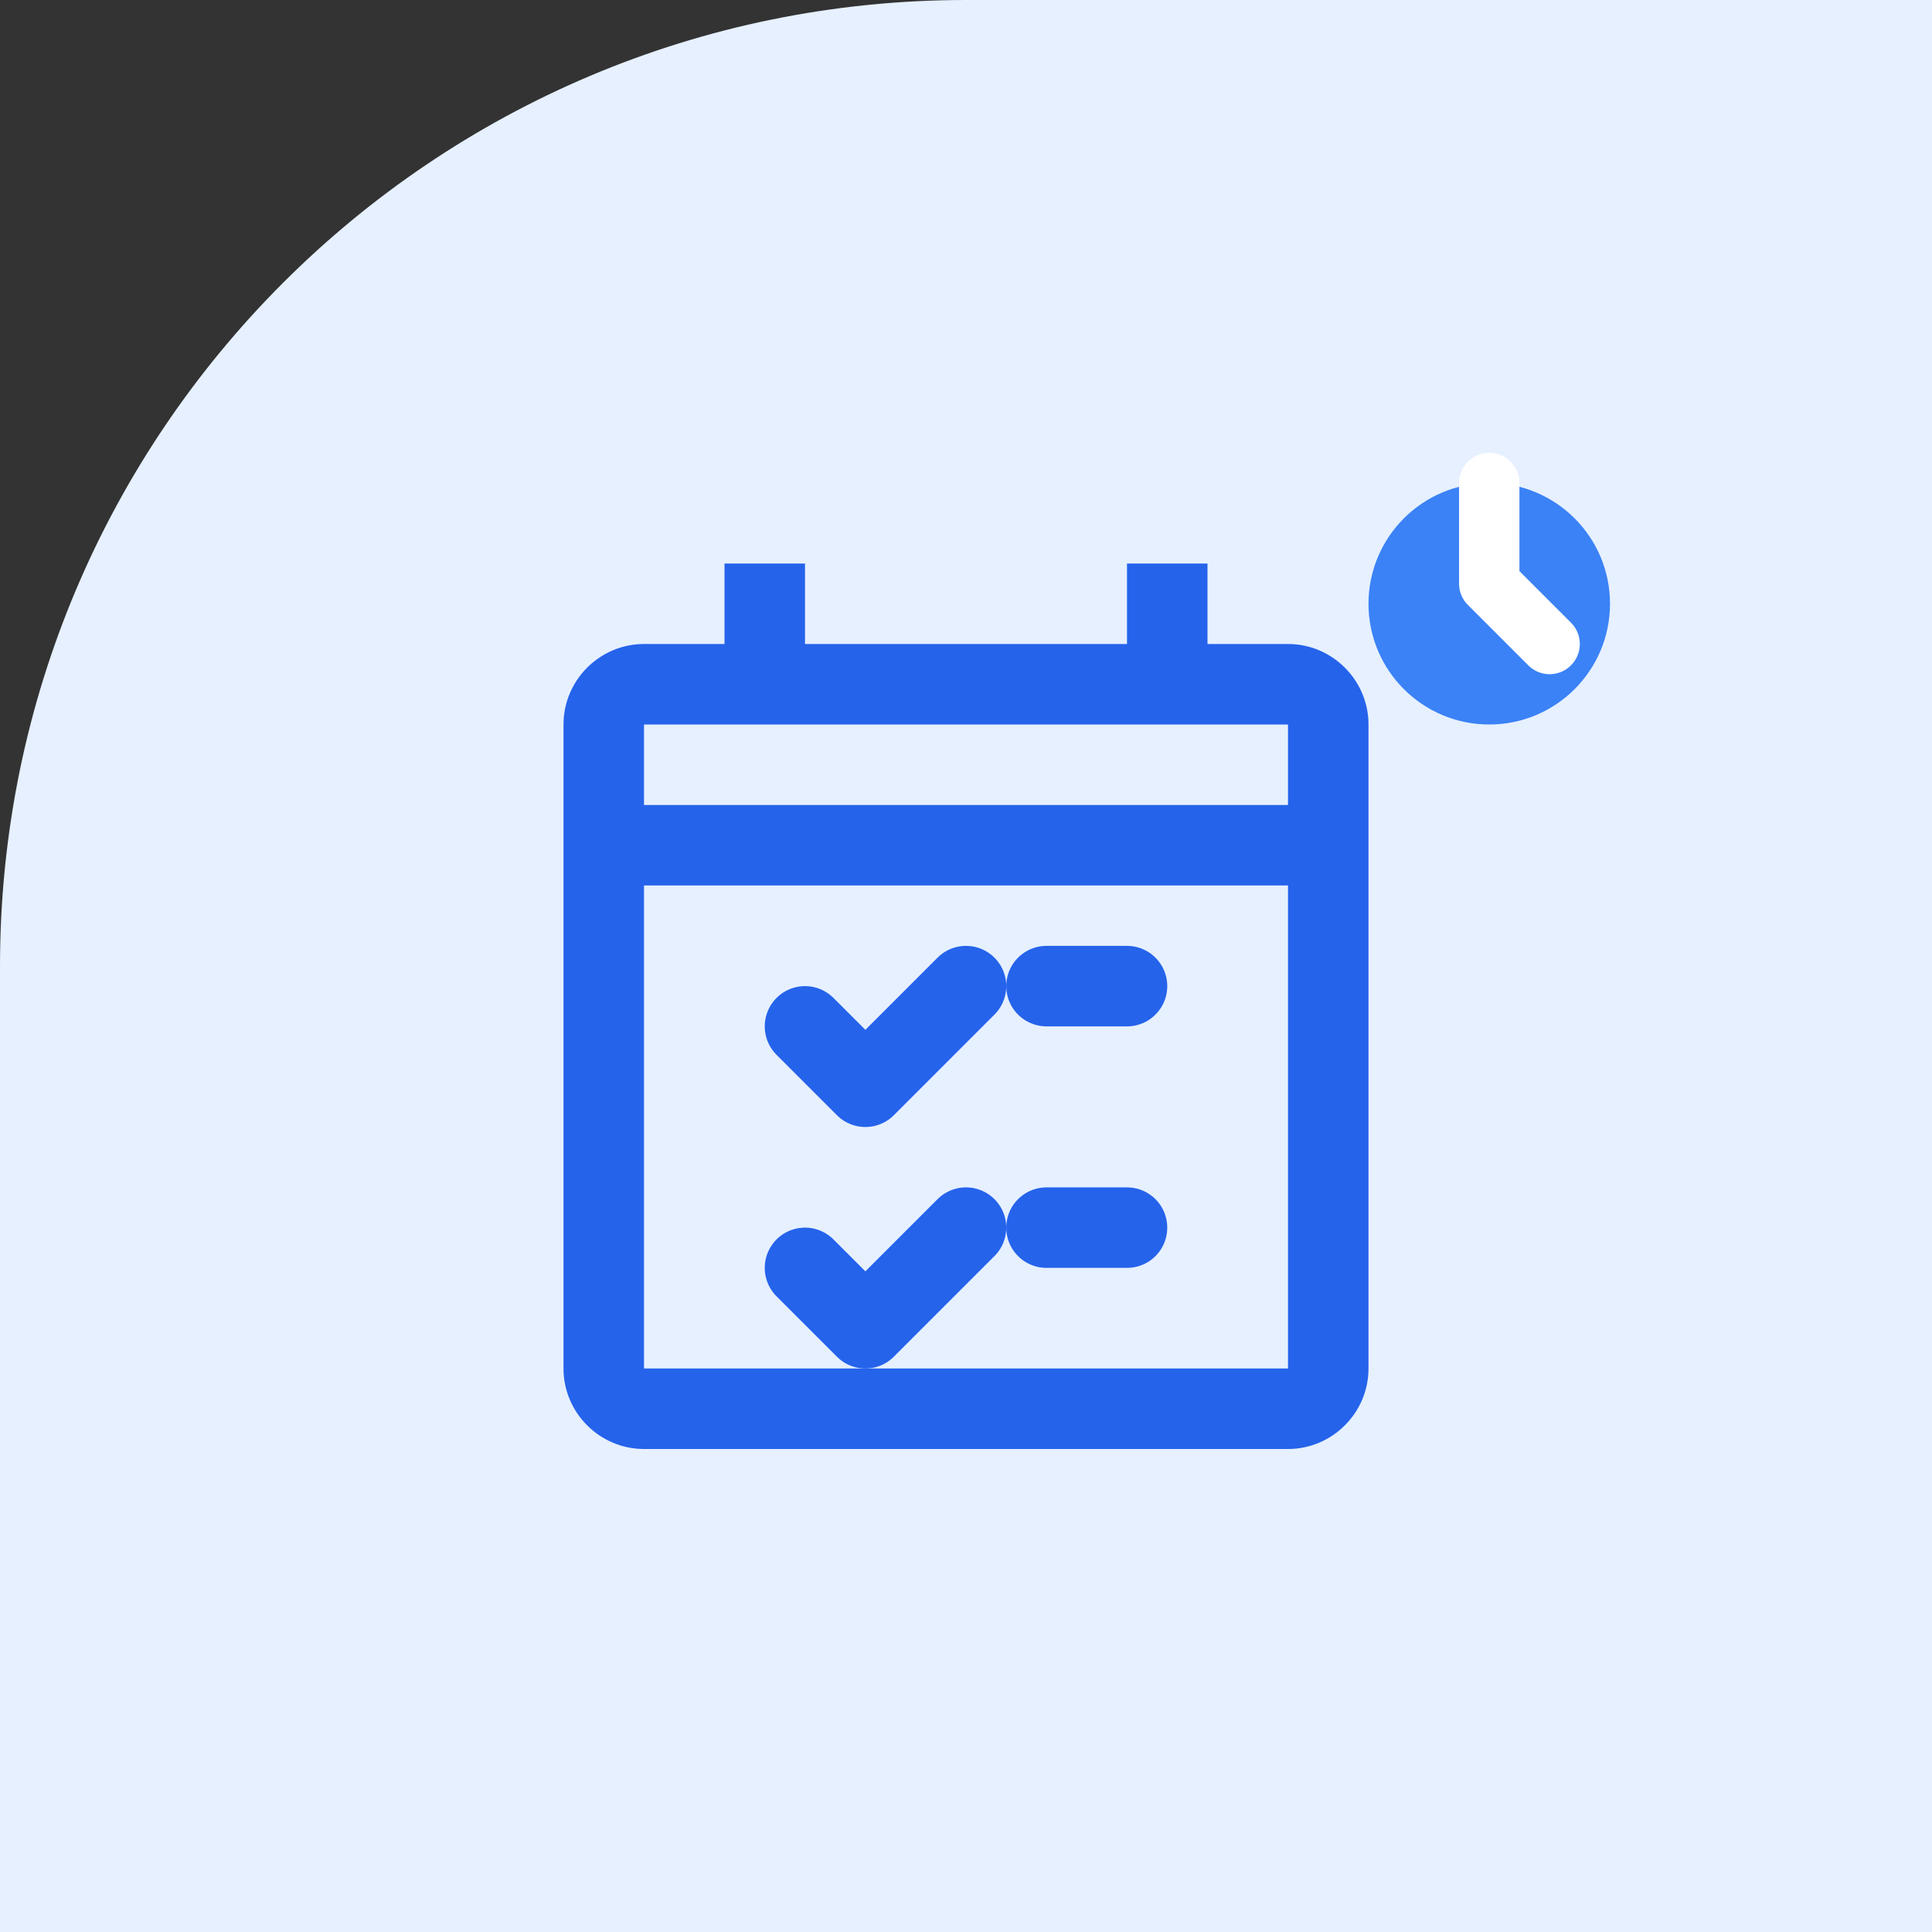 <?xml version="1.0" encoding="UTF-8"?>
<svg width="96" height="96" viewBox="0 0 48 48" fill="none" xmlns="http://www.w3.org/2000/svg">
  <rect x="0" y="0" width="48" height="48" fill="#333333" stroke="none"/>
  <rect width="96" height="96" rx="24" fill="#E6F0FF" />
  <path d="M32 16H30V14H28V16H20V14H18V16H16C14.9 16 14 16.9 14 18V34C14 35.1 14.9 36 16 36H32C33.1 36 34 35.1 34 34V18C34 16.9 33.1 16 32 16ZM32 34H16V22H32V34ZM32 20H16V18H32V20Z" fill="#2563EB" />
  <path d="M24 24.5L21.5 27L20 25.5" stroke="#2563EB" stroke-width="2" stroke-linecap="round" stroke-linejoin="round" />
  <path d="M24 30.5L21.5 33L20 31.5" stroke="#2563EB" stroke-width="2" stroke-linecap="round" stroke-linejoin="round" />
  <path d="M28 24.5H26" stroke="#2563EB" stroke-width="2" stroke-linecap="round" stroke-linejoin="round" />
  <path d="M28 30.5H26" stroke="#2563EB" stroke-width="2" stroke-linecap="round" stroke-linejoin="round" />
  <circle cx="37" cy="15" r="3" fill="#3B82F6" />
  <path d="M37 12V14.5L38.5 16" stroke="white" stroke-width="1.5" stroke-linecap="round" stroke-linejoin="round" />
</svg>
